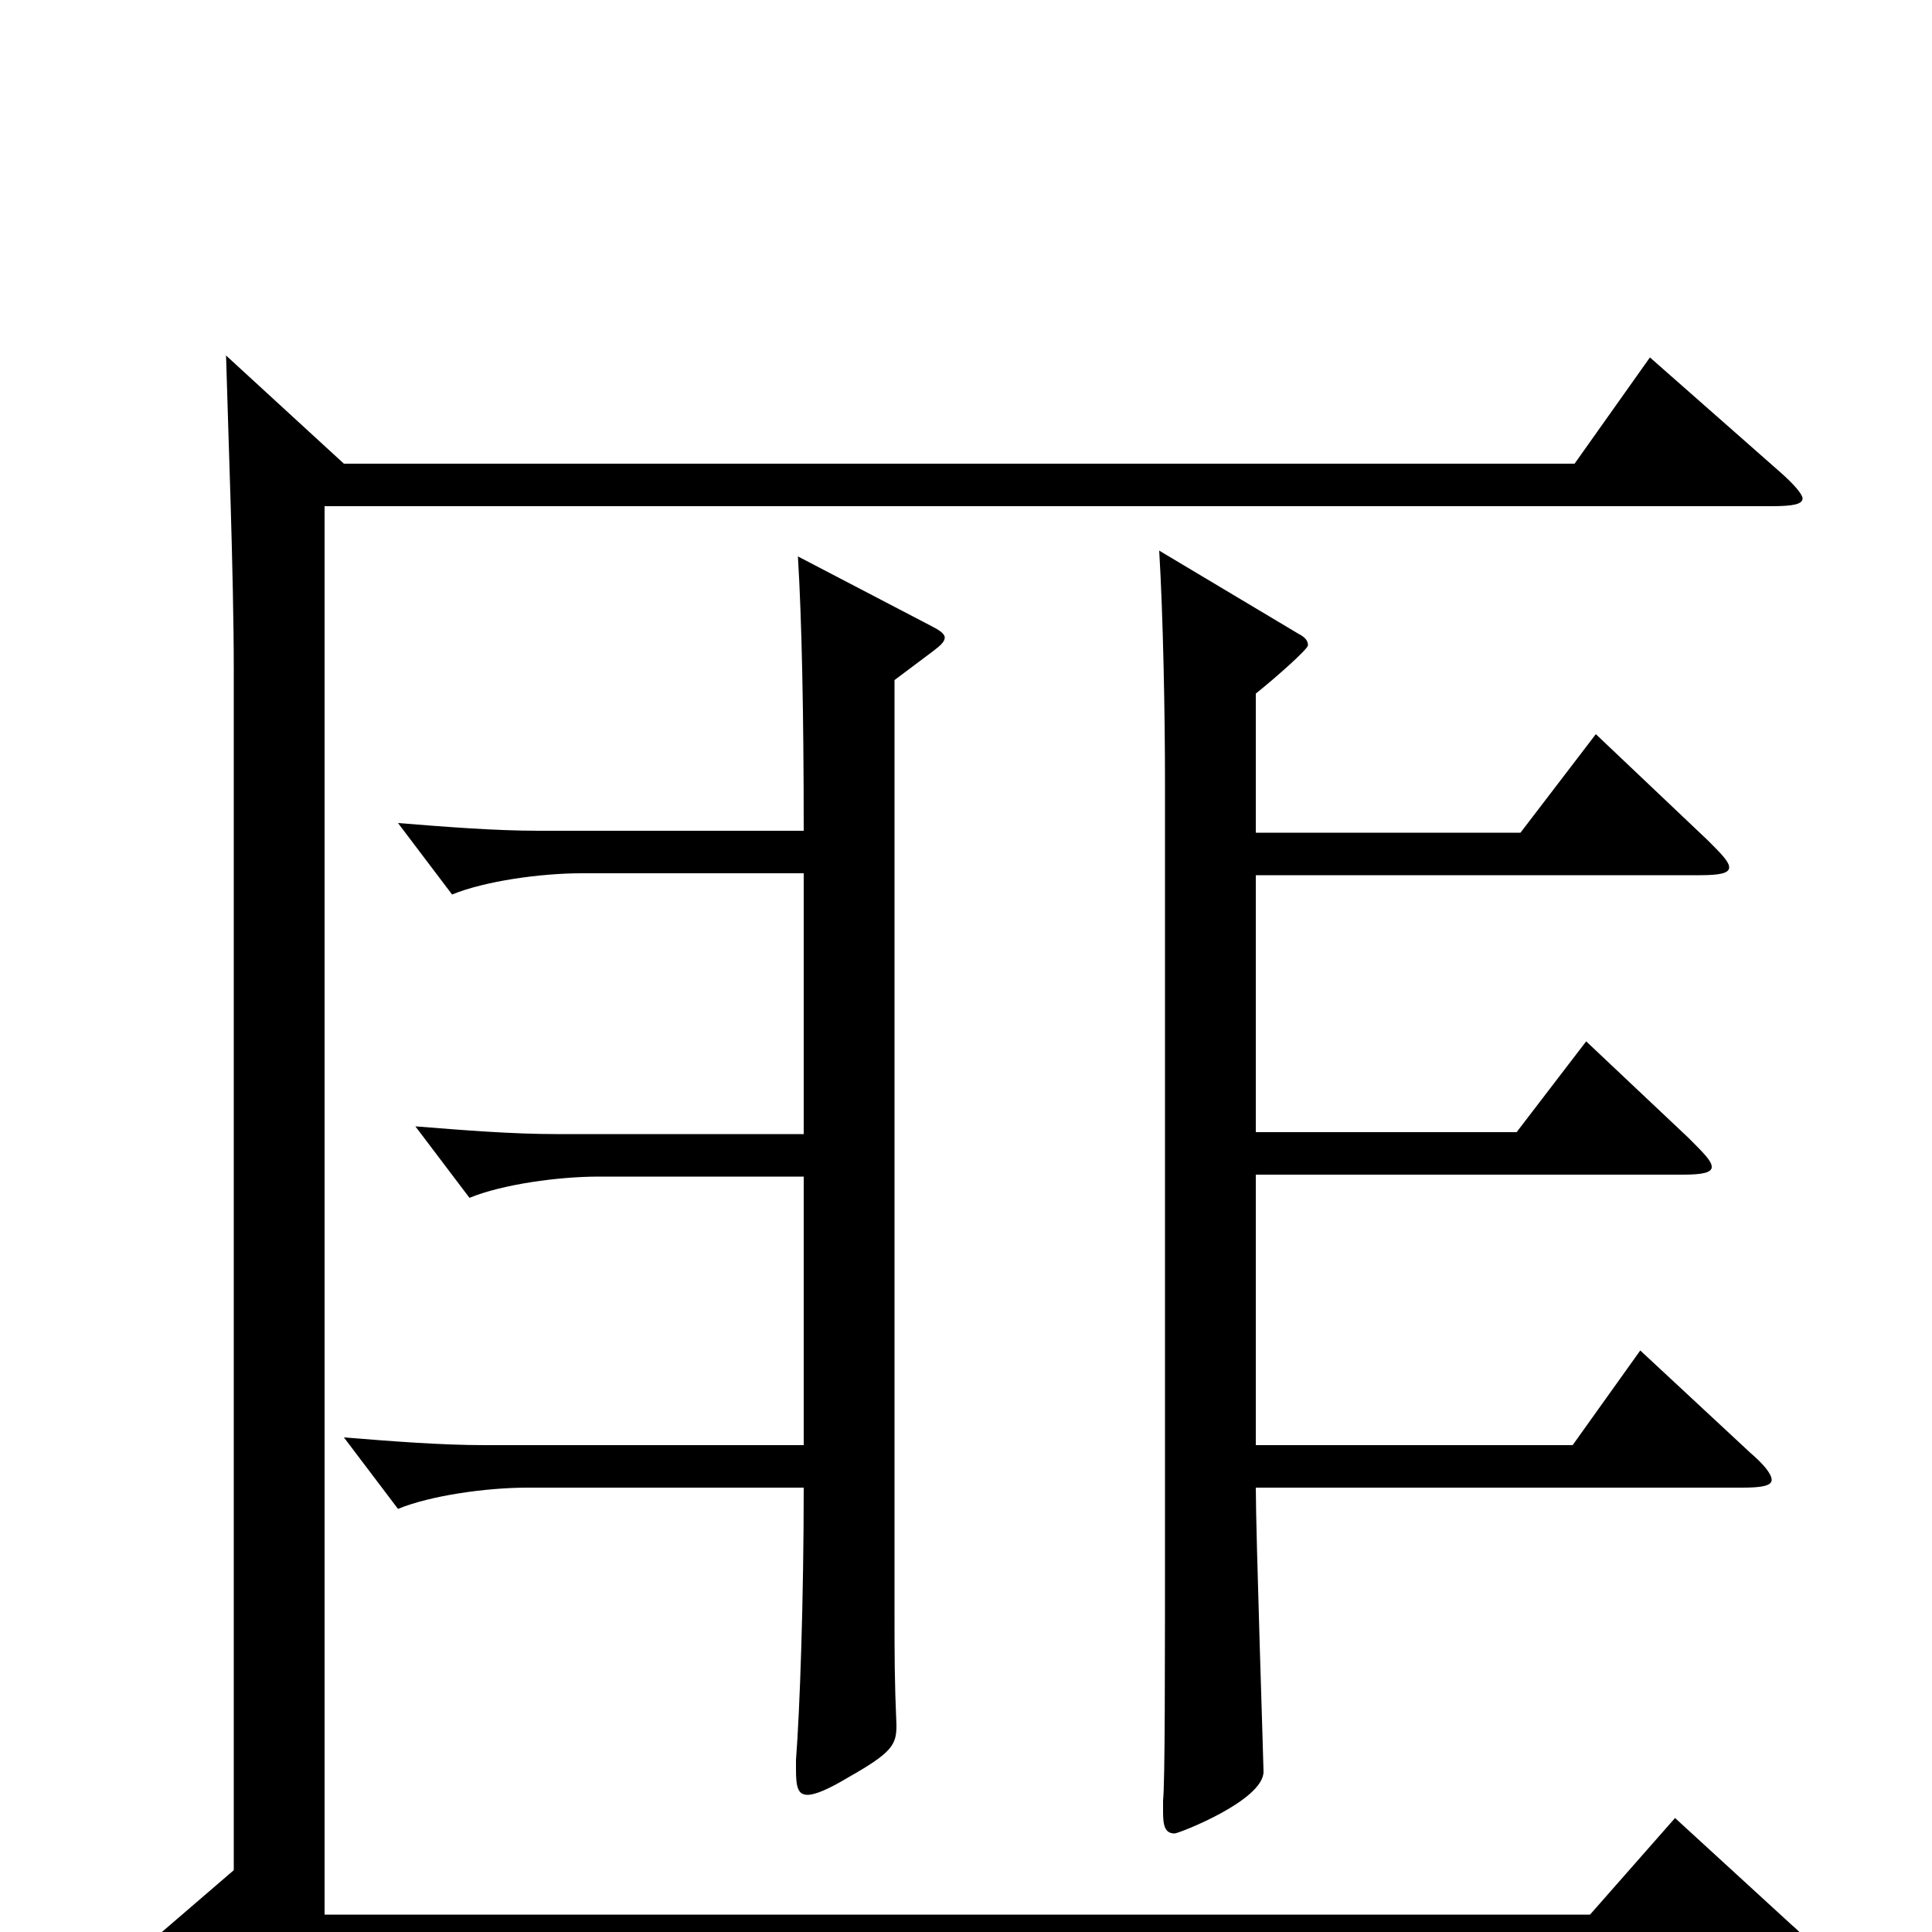 <svg xmlns="http://www.w3.org/2000/svg" viewBox="0 -1000 1000 1000">
	<path fill="#000000" d="M413 -712C415 -679 416 -631 416 -570H279C256 -570 231 -572 206 -574L234 -537C251 -544 280 -548 301 -548H416V-413H288C265 -413 240 -415 215 -417L243 -380C260 -387 289 -391 310 -391H416V-252H251C228 -252 203 -254 178 -256L206 -219C223 -226 252 -230 273 -230H416C416 -172 414 -115 412 -89V-84C412 -75 413 -71 418 -71C422 -71 429 -74 439 -80C462 -93 464 -97 464 -107C463 -130 463 -143 463 -167V-648L483 -663C487 -666 489 -668 489 -670C489 -672 486 -674 482 -676ZM849 -301L814 -252H650V-392H871C881 -392 886 -393 886 -396C886 -399 882 -403 874 -411L821 -461L785 -414H650V-547H880C890 -547 895 -548 895 -551C895 -554 891 -558 884 -565L826 -620L787 -569H650V-641C660 -649 677 -664 677 -666C677 -668 676 -670 672 -672L600 -715C602 -682 603 -631 603 -595V-227C603 -130 603 -78 602 -68V-62C602 -55 603 -51 608 -51C610 -51 654 -68 654 -83C654 -87 650 -207 650 -230H902C912 -230 917 -231 917 -234C917 -237 913 -242 906 -248ZM867 -59L823 -9H168V-738H917C928 -738 933 -739 933 -742C933 -744 929 -749 921 -756L854 -815L815 -760H178L117 -816C118 -779 121 -703 121 -653V-32L78 5L143 51C147 54 150 56 153 56C156 56 158 53 161 48L183 13H922C933 13 938 12 938 9C938 7 934 2 927 -4Z"/>
</svg>
